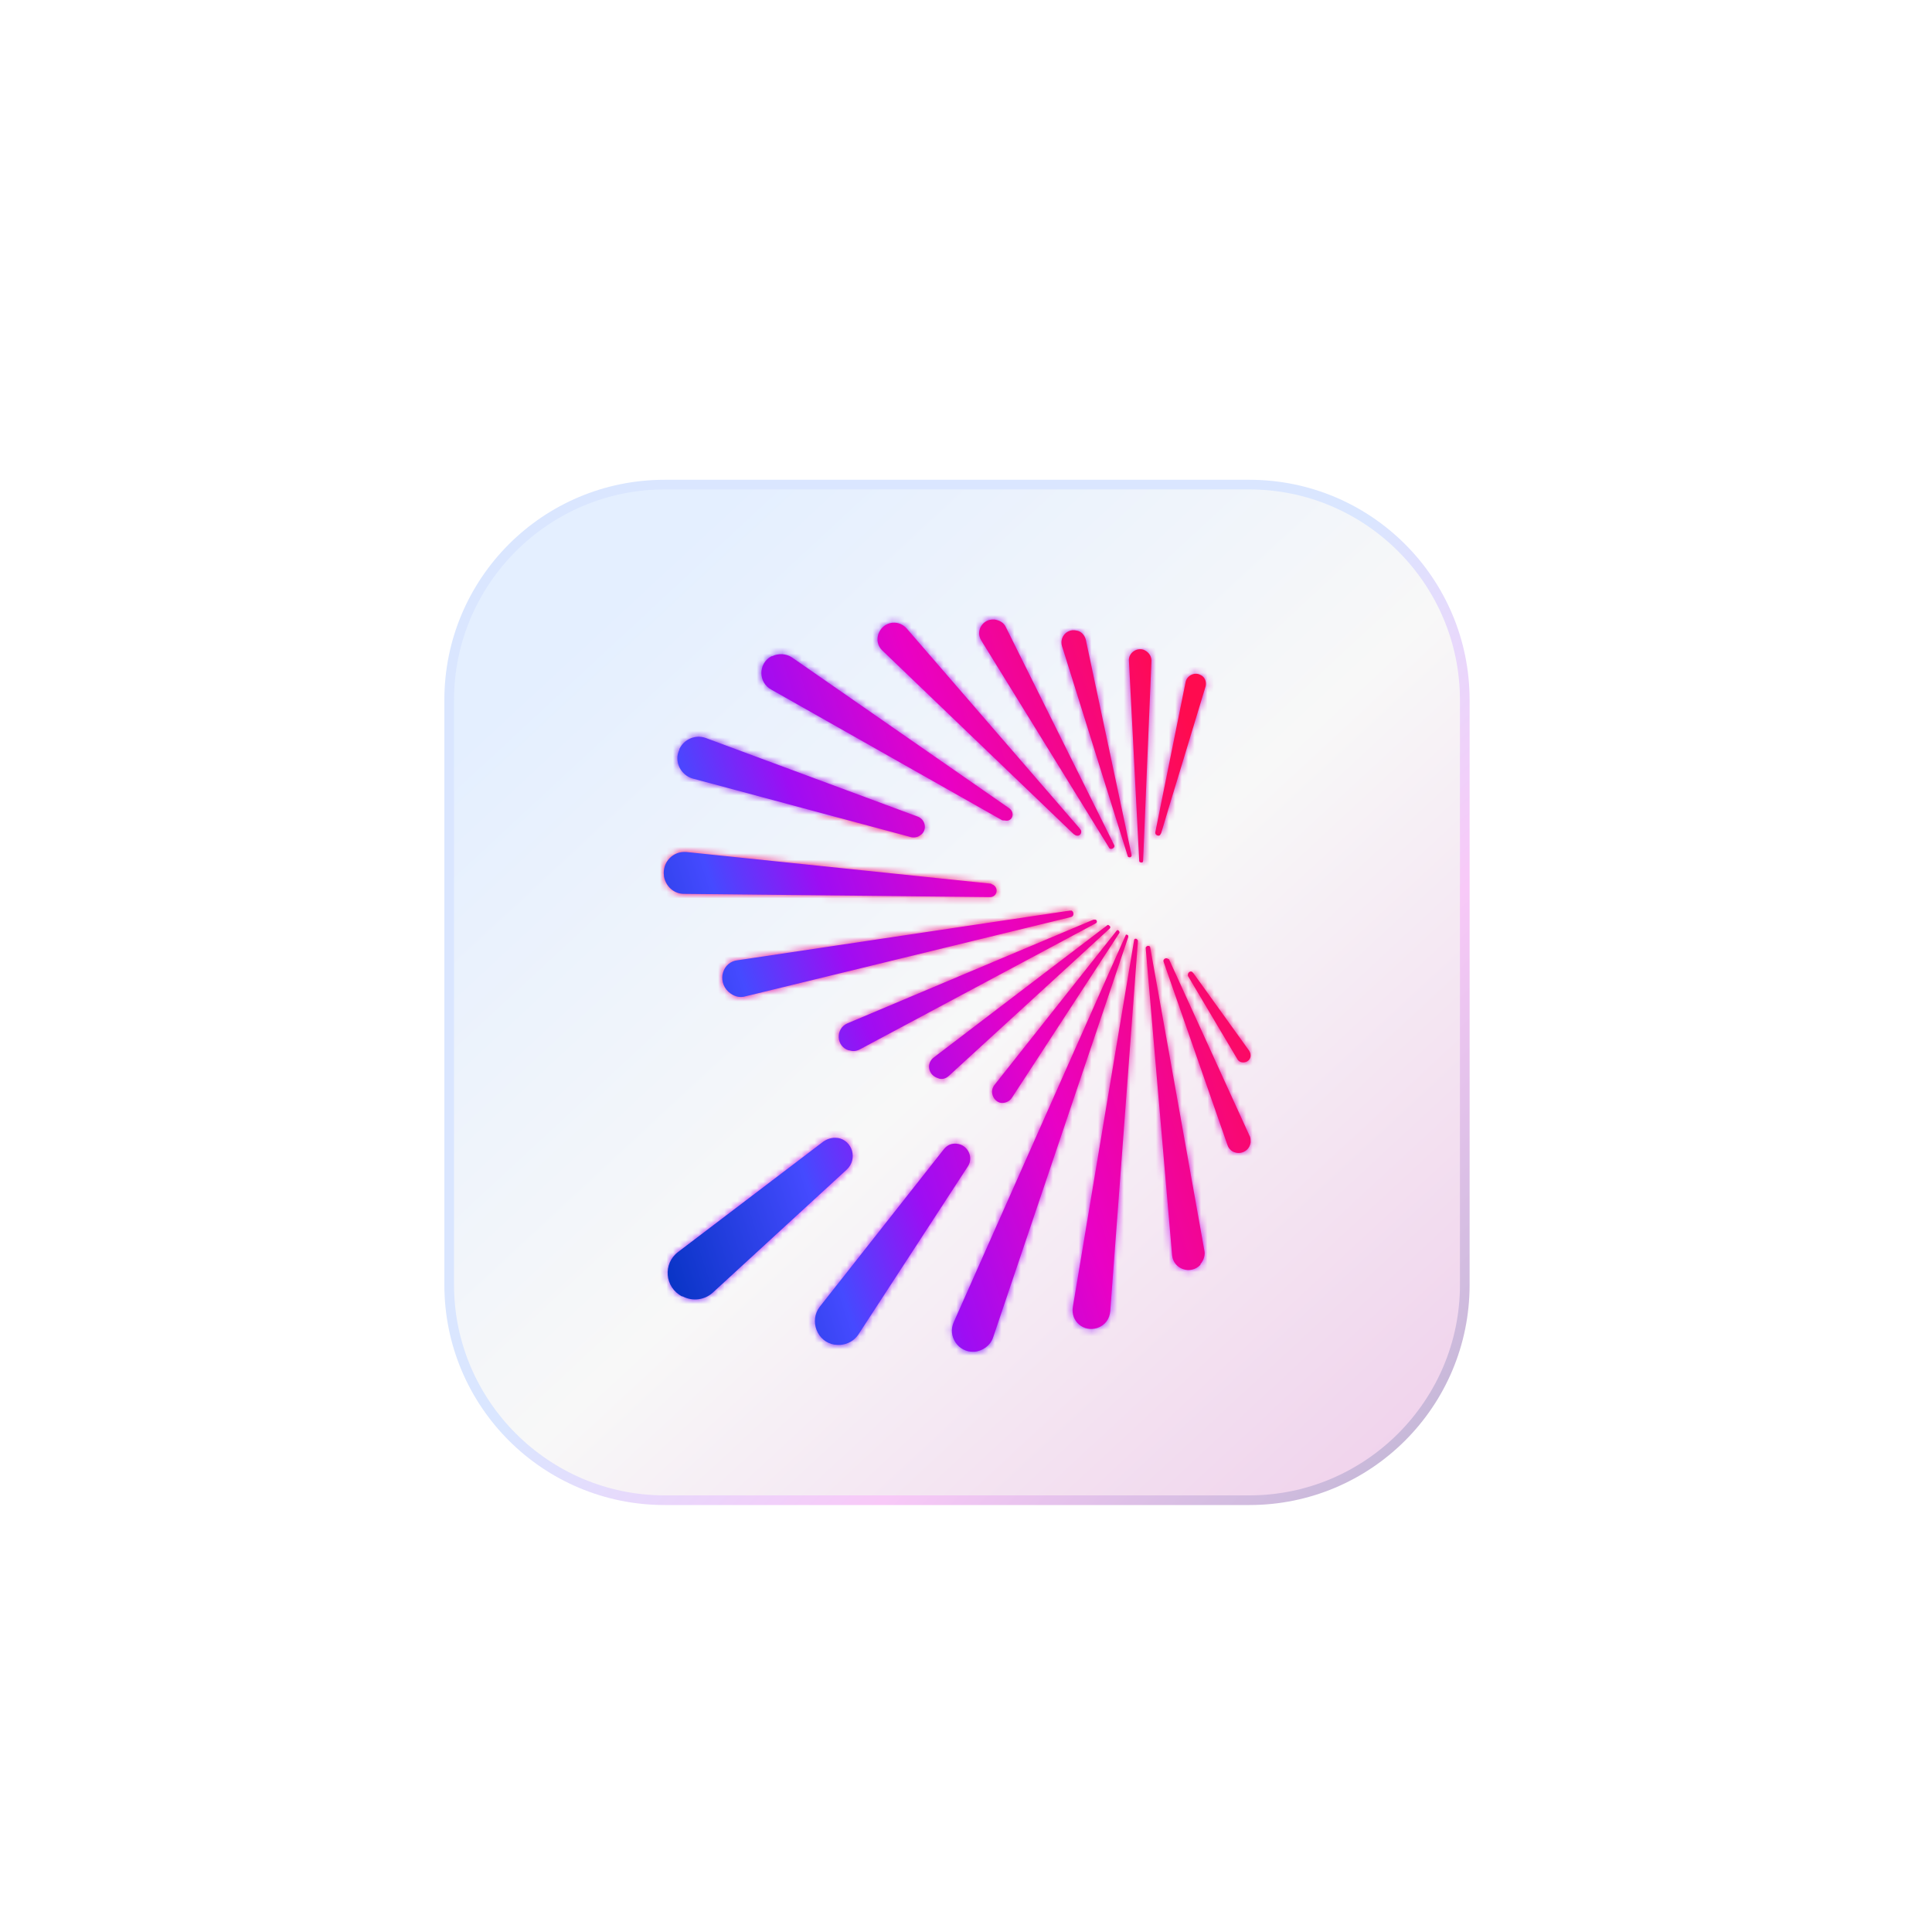 <svg xmlns="http://www.w3.org/2000/svg" width="300" height="300" shape-rendering="geometricPrecision" text-rendering="geometricPrecision"><defs><linearGradient id="b" x1="220.997" x2="145.383" y1="218.946" y2="147.02" gradientUnits="userSpaceOnUse" spreadMethod="pad"><stop offset="0%" stop-color="#c6b8d8"/><stop offset="51.55%" stop-color="#f8c9f8"/><stop offset="100%" stop-color="#dae6ff"/></linearGradient><linearGradient id="c" x1="93.665" x2="218.042" y1="90.849" y2="224.926" gradientUnits="userSpaceOnUse" spreadMethod="pad"><stop offset="0%" stop-color="#e4efff"/><stop offset="48%" stop-color="#f8f8f8"/><stop offset="100%" stop-color="#f0d2ec"/></linearGradient><linearGradient id="f" x1=".668" x2=".396" y1=".469" y2=".908" gradientUnits="objectBoundingBox" spreadMethod="pad"><stop offset="0%" stop-color="#ff0042"/><stop offset="31%" stop-color="#ff0073"/><stop offset="74%" stop-color="#b10de7"/><stop offset="100%" stop-color="#0035ff"/></linearGradient><linearGradient id="h" x1=".668" x2=".396" y1=".469" y2=".908" gradientUnits="objectBoundingBox" spreadMethod="pad"><stop offset="0%" stop-color="#ff0042"/><stop offset="31%" stop-color="#ff0073"/><stop offset="74%" stop-color="#b10de7"/><stop offset="100%" stop-color="#0035ff"/></linearGradient><linearGradient id="j" x1=".636" x2=".198" y1="1.143" y2=".253" gradientUnits="objectBoundingBox" spreadMethod="pad"><stop offset="0%" stop-color="#ff0073"/><stop offset="53%" stop-color="#b10de7"/><stop offset="100%" stop-color="#0035ff"/></linearGradient><linearGradient id="l" x1=".216" x2=".56" y1=".558" y2=".197" gradientUnits="objectBoundingBox" spreadMethod="pad"><stop offset="0%" stop-color="#f80d77"/><stop offset="51%" stop-color="#c000ff"/><stop offset="100%" stop-color="#0035ff"/></linearGradient><linearGradient id="n" x1="90.992" x2="192.994" y1="168.407" y2="135.767" gradientUnits="userSpaceOnUse" spreadMethod="pad"><stop offset="0%" stop-color="#0031bd"/><stop offset="27.08%" stop-color="#454aff"/><stop offset="42.19%" stop-color="#9e0df3"/><stop offset="64.06%" stop-color="#e901c5"/><stop offset="100%" stop-color="#ff0b4f"/></linearGradient><linearGradient id="o" x1="90.992" x2="192.994" y1="168.407" y2="135.767" gradientUnits="userSpaceOnUse" spreadMethod="pad"><stop offset="0%" stop-color="#0031bd"/><stop offset="27.08%" stop-color="#454aff"/><stop offset="42.19%" stop-color="#9e0df3"/><stop offset="64.06%" stop-color="#e901c5"/><stop offset="100%" stop-color="#ff0b4f"/></linearGradient><filter id="a" width="400%" height="400%" x="-150%" y="-150%"><feGaussianBlur in="SourceAlpha" stdDeviation="0,0"/><feOffset result="tmp"/><feFlood flood-color="rgba(0,0,0,0.4)"/><feComposite in2="tmp" operator="in"/><feMerge result="result"><feMergeNode/><feMergeNode in="SourceGraphic"/></feMerge><feGaussianBlur in="result" stdDeviation="2,2"/><feOffset dy="5" result="tmp"/><feFlood flood-color="#9170d1"/><feComposite in2="tmp" operator="in"/><feMerge result="result"><feMergeNode/><feMergeNode in="result"/></feMerge></filter><filter id="d" width="400%" height="400%" x="-150%" y="-150%"><feGaussianBlur in="SourceAlpha" stdDeviation="1,1"/><feOffset dy="1" result="tmp"/><feFlood flood-color="#3a0864"/><feComposite in2="tmp" operator="in"/><feMerge result="result"><feMergeNode/><feMergeNode in="SourceGraphic"/></feMerge><feGaussianBlur in="result" stdDeviation="2,2"/><feOffset dy="3" result="tmp"/><feFlood flood-color="#c33fec"/><feComposite in2="tmp" operator="in"/><feMerge result="result"><feMergeNode/><feMergeNode in="result"/></feMerge></filter><filter id="g" width="400%" height="400%" x="-150%" y="-150%"><feGaussianBlur result="result" stdDeviation="5,5"/></filter><filter id="i" width="400%" height="400%" x="-150%" y="-150%"><feGaussianBlur result="result" stdDeviation="5,5"/></filter><filter id="k" width="400%" height="400%" x="-150%" y="-150%"><feGaussianBlur result="result" stdDeviation="5,5"/></filter><filter id="m" width="400%" height="400%" x="-150%" y="-150%"><feGaussianBlur result="result" stdDeviation="10,10"/></filter></defs><g filter="url(#a)" transform="translate(0 -1)"><path fill="url(#b)" d="M103.2 70.5H194c18.9 0 34.2 15.3 34.2 34.2v90.8c0 18.9-15.3 34.2-34.2 34.2h-90.8c-18.9 0-34.2-15.3-34.2-34.2v-90.8c0-18.9 15.3-34.2 34.2-34.2Z"/><path fill="url(#c)" d="M103.2 228.2c-18 0-32.7-14.7-32.7-32.7v-90.8c0-18 14.7-32.7 32.7-32.7H194c18 0 32.7 14.7 32.7 32.7v90.8c0 18-14.7 32.7-32.7 32.7h-90.8Z"/></g><g filter="url(#d)" transform="translate(0 -1)"><g mask="url(#e)"><path fill="url(#f)" d="M59.402 85.511q34.398-26.089 70.698 0C166.4 111.6 112.176 124.839 203.379 155.9q91.203 31.061 5.124 48.3-55.337-51-115.285-30.9T59.402 85.511Z" filter="url(#g)" transform="rotate(-1.174 -553.549 189.434)"/><path fill="url(#h)" d="M59.402 85.511q34.398-26.089 70.698 0C166.4 111.6 112.176 124.839 203.379 155.9q91.203 31.061 5.124 48.3-55.337-51-115.285-30.9T59.402 85.511Z" filter="url(#i)" transform="rotate(-1.174 -553.549 189.434)"/><path fill="url(#j)" d="M59.402 85.511q34.398-26.089 70.698 0C166.4 111.6 112.176 124.839 203.379 155.9q91.203 31.061 5.124 48.3-74.775 17.825-127.883-14.176T59.402 85.511Z" filter="url(#k)" transform="rotate(-27.915 40.843 185.08)"/><path fill="url(#l)" d="M59.402 85.511q15.958-56.734 52.258-30.645c36.3 26.089-3.777 4.526 87.426 35.587q91.203 31.061 9.417 113.748-20.904-10.072-44.085-23.829T59.402 85.511Z" filter="url(#m)" transform="rotate(154.273 151.558 147.467)"/><mask id="e" width="400%" height="400%" x="-150%" y="-150%"><path fill="url(#n)" d="M145.6 164.4s-.1 0 0 0c-1.5-.5-1.8-2.3-.6-3.2l26.9-20.5c.1-.1.2-.1.3 0 .2.1.3.3.1.5L147.4 164c-.5.5-1.2.7-1.8.4ZM113.1 151c.8.7 1.7 1 2.7.7l50.5-12.3c.5-.1.5-.8.1-1h-.3l-51.5 7.7c-2.4.2-3.3 3.2-1.5 4.9Zm59.9-22.8-16.8-33.8c-.3-.7-1-1.1-1.8-1.2h-.1c-1.7-.1-2.9 1.8-1.9 3.3l19.8 32.1c0 .1.1.1.2.2.4.1.8-.3.6-.6Zm-5.3-2.5-26.9-31.1c-.5-.6-1.4-1-2.2-.9h-.1c-2.1.3-3 2.9-1.5 4.3l29.7 28.5c.1.1.2.1.3.2.7.3 1.2-.5.7-1Zm2.4 14.1h-.3l-38.2 16.1c-1.9.8-1.8 3.6.2 4.2h.1c.6.2 1.2.1 1.7-.2l36.5-19.5c.3-.1.3-.5 0-.6Zm-13.4-17.3L123 99.1c-.9-.6-2.1-.7-3.1-.2h-.1c-2.1 1.1-2.1 4.1 0 5.2l35.7 20.2c.1.1.3.1.4.1h.1c1.2.3 1.7-1.2.7-1.9Zm19 7.2-7.1-33.4c-.2-.7-.7-1.3-1.5-1.4-1.4-.3-2.6 1-2.2 2.4l10.2 32.6c0 .1.1.2.2.2.2.1.5-.1.4-.4Zm-2.3 11.8-19 24c-.7.9-.3 2.3.8 2.7.7.2 1.5-.1 1.9-.7l16.7-25.6c.1-.1 0-.3-.1-.4-.1-.1-.2-.1-.3 0Zm-3 61.7c.1 0 .1 0 0 0 1.2-.4 1.9-1.4 2-2.6l4.3-57.5c0-.1-.1-.2-.2-.3-.2-.1-.4 0-.4.2l-9.5 56.9c-.4 2.3 1.7 4 3.8 3.3Zm7.5-59 4.1 47.7c.2 2.2 2.9 3.1 4.4 1.5v-.1c.5-.6.8-1.4.6-2.2l-8.4-47c0-.1-.1-.2-.2-.2-.2-.1-.5.1-.5.3Zm-.3-46.3c-1.1-.4-2.4.5-2.3 1.7l1.6 31.1c0 .1.1.2.2.2.2.1.4 0 .4-.2l1.3-31.1c0-.8-.5-1.4-1.2-1.7Zm3.8 48c-.4-.3-.9.1-.7.5l9.9 28.4c.6 1.8 3.3 1.6 3.6-.4v-.1c0-.3 0-.7-.2-1l-12.5-27.4c0 .1-.1 0-.1 0ZM154 134.3c-.1-.1-.2-.1-.3-.1l-47.1-4.9c-2.1-.2-3.8 1.6-3.5 3.7v.1c.3 1.6 1.6 2.7 3.1 2.7l47.4.5c1.3.1 1.6-1.6.4-2Zm-11.5-10.5-32.9-12.2c-1.6-.6-3.4.2-4.1 1.7v.1c-.9 1.8.2 4 2.1 4.5l33.9 9.1c.5.1 1 0 1.4-.3 1.1-.7.9-2.4-.4-2.9Zm32.3 18.4-26.7 60.1c-1 2.2.7 4.7 3.1 4.6h.1c1.3-.1 2.5-1 2.9-2.2l21-62.2c0-.1 0-.3-.1-.3-.1-.1-.3-.1-.3 0Zm-47 32.1-22.5 17.1c-2.4 1.8-2.1 5.5.6 6.9h.1c1.5.8 3.4.6 4.7-.6l20.8-19.1c1.7-1.6.9-4.5-1.4-4.9h-.1c-.7-.1-1.5.1-2.2.6Zm18.8 1.1-19.3 24.5c-1.7 2.2-.4 5.5 2.3 5.9h.1c1.4.2 2.8-.4 3.6-1.6l17-26.1c.9-1.4 0-3.3-1.7-3.5-.8-.1-1.5.2-2 .8Zm33.7-49c.5-1.8 5.5-18.1 6.9-22.8.2-.7-.1-1.5-.8-1.8-.9-.5-2.1.1-2.3 1.1l-4.7 23.3c-.1.4.4.7.7.5.1-.1.1-.2.2-.3Zm13.9 34.5c0-.3-.1-.5-.2-.7l-8.7-12.1-.2-.2c-.4-.2-.8.3-.6.7l7.6 12.8c.5 1 2.1.6 2.1-.5Z"/></mask></g><path fill="url(#o)" d="M145.6 164.4s-.1 0 0 0c-1.5-.5-1.8-2.3-.6-3.2l26.9-20.5c.1-.1.2-.1.3 0 .2.1.3.3.1.5L147.4 164c-.5.5-1.2.7-1.8.4ZM113.1 151c.8.7 1.7 1 2.7.7l50.5-12.3c.5-.1.5-.8.1-1h-.3l-51.5 7.7c-2.4.2-3.3 3.2-1.5 4.9Zm59.9-22.8-16.8-33.8c-.3-.7-1-1.1-1.8-1.2h-.1c-1.7-.1-2.9 1.8-1.9 3.3l19.8 32.1c0 .1.1.1.2.2.4.1.8-.3.6-.6Zm-5.3-2.5-26.9-31.1c-.5-.6-1.4-1-2.2-.9h-.1c-2.1.3-3 2.9-1.5 4.3l29.7 28.5c.1.1.2.1.3.2.7.3 1.2-.5.7-1Zm2.4 14.1h-.3l-38.2 16.1c-1.9.8-1.8 3.6.2 4.2h.1c.6.2 1.2.1 1.7-.2l36.5-19.5c.3-.1.3-.5 0-.6Zm-13.4-17.3L123 99.1c-.9-.6-2.1-.7-3.1-.2h-.1c-2.1 1.1-2.1 4.1 0 5.2l35.7 20.2c.1.1.3.1.4.1h.1c1.2.3 1.7-1.2.7-1.9Zm19 7.2-7.1-33.4c-.2-.7-.7-1.3-1.5-1.4-1.4-.3-2.6 1-2.2 2.4l10.2 32.6c0 .1.1.2.2.2.2.1.5-.1.4-.4Zm-2.3 11.8-19 24c-.7.9-.3 2.3.8 2.7.7.2 1.5-.1 1.9-.7l16.7-25.6c.1-.1 0-.3-.1-.4-.1-.1-.2-.1-.3 0Zm-3 61.7c.1 0 .1 0 0 0 1.2-.4 1.9-1.4 2-2.6l4.3-57.5c0-.1-.1-.2-.2-.3-.2-.1-.4 0-.4.2l-9.5 56.9c-.4 2.3 1.7 4 3.8 3.3Zm7.5-59 4.1 47.7c.2 2.2 2.9 3.1 4.4 1.5v-.1c.5-.6.8-1.4.6-2.2l-8.4-47c0-.1-.1-.2-.2-.2-.2-.1-.5.1-.5.3Zm-.3-46.3c-1.1-.4-2.4.5-2.3 1.7l1.6 31.1c0 .1.1.2.2.2.2.1.4 0 .4-.2l1.3-31.1c0-.8-.5-1.4-1.2-1.7Zm3.8 48c-.4-.3-.9.1-.7.5l9.9 28.4c.6 1.8 3.3 1.6 3.6-.4v-.1c0-.3 0-.7-.2-1l-12.5-27.4c0 .1-.1 0-.1 0ZM154 134.3c-.1-.1-.2-.1-.3-.1l-47.1-4.9c-2.1-.2-3.8 1.6-3.5 3.7v.1c.3 1.6 1.6 2.7 3.1 2.7l47.4.5c1.3.1 1.6-1.6.4-2Zm-11.5-10.5-32.9-12.2c-1.6-.6-3.4.2-4.1 1.7v.1c-.9 1.8.2 4 2.1 4.5l33.9 9.1c.5.1 1 0 1.4-.3 1.1-.7.9-2.4-.4-2.9Zm32.3 18.4-26.7 60.1c-1 2.2.7 4.7 3.1 4.6h.1c1.3-.1 2.5-1 2.9-2.2l21-62.2c0-.1 0-.3-.1-.3-.1-.1-.3-.1-.3 0Zm-47 32.1-22.5 17.1c-2.4 1.8-2.1 5.5.6 6.9h.1c1.5.8 3.4.6 4.7-.6l20.8-19.1c1.7-1.6.9-4.5-1.4-4.9h-.1c-.7-.1-1.5.1-2.2.6Zm18.8 1.1-19.3 24.5c-1.7 2.2-.4 5.5 2.3 5.9h.1c1.4.2 2.8-.4 3.6-1.6l17-26.1c.9-1.4 0-3.3-1.7-3.5-.8-.1-1.5.2-2 .8Zm33.7-49c.5-1.8 5.5-18.1 6.9-22.8.2-.7-.1-1.5-.8-1.8-.9-.5-2.1.1-2.3 1.1l-4.7 23.3c-.1.4.4.7.7.5.1-.1.1-.2.2-.3Zm13.9 34.5c0-.3-.1-.5-.2-.7l-8.7-12.1-.2-.2c-.4-.2-.8.3-.6.7l7.6 12.8c.5 1 2.1.6 2.1-.5Z"/></g></svg>
